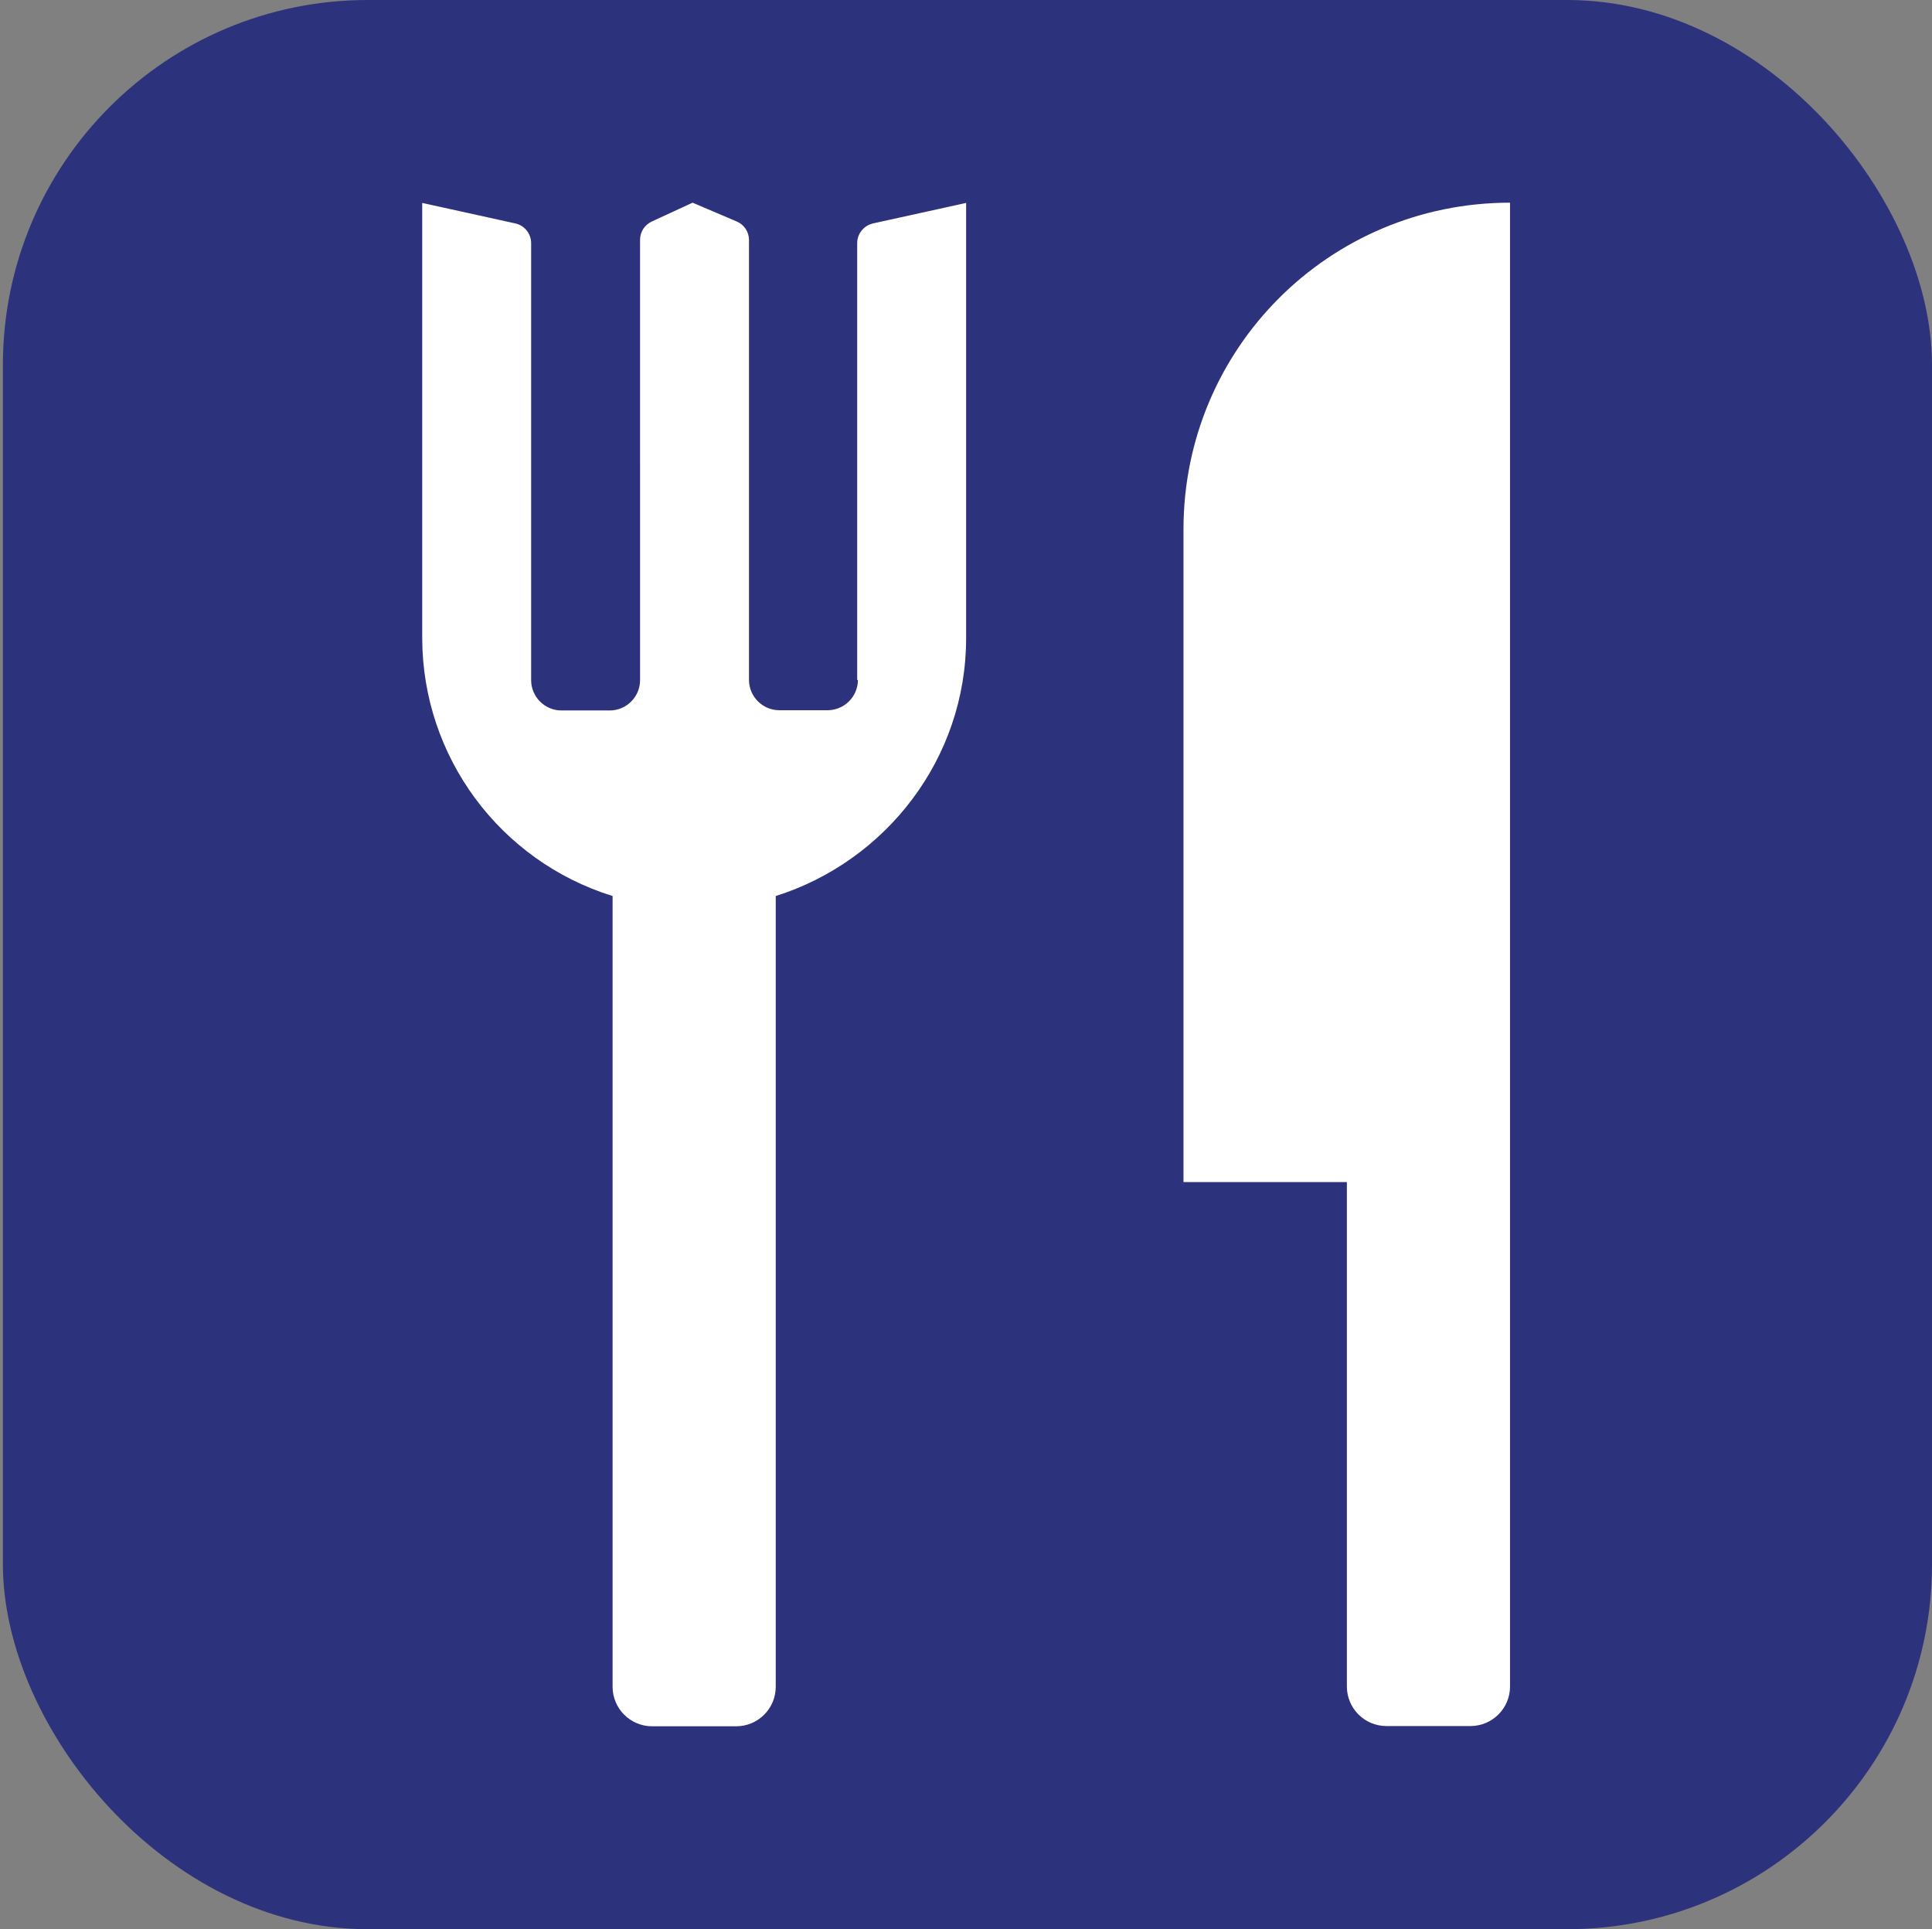 <svg xmlns="http://www.w3.org/2000/svg" viewBox="0 0 80.17 80.05">
  <rect x="0" y="0" width="80.17" height="80.05" fill="#808080" stroke="none"/>
  <rect x=".12" width="80.05" height="80.05" rx="15.14" fill="#2d327d"/>
  <path d="M35.57,28.22V10.09c0-.39.27-.73.66-.82l3.86-.85v18.06c0,5.01-3.34,9.26-7.9,10.7v32.81c0,.91-.74,1.64-1.64,1.64h-3.49c-.91,0-1.64-.74-1.64-1.64v-32.81c-4.69-1.46-7.89-5.79-7.9-10.7V8.42l3.86.85c.38.08.66.42.66.82v18.13c0,.69.56,1.26,1.26,1.26h2c.69,0,1.26-.56,1.26-1.26V9.95c0-.33.19-.62.49-.76l1.69-.78,1.83.78c.31.13.51.43.51.77v18.25c0,.69.56,1.26,1.26,1.26h2c.69,0,1.26-.56,1.26-1.26ZM49.11,49.05v-27.09c0-7.5,6.05-13.55,13.55-13.55v61.57c0,.91-.74,1.64-1.64,1.64h-3.49c-.91,0-1.64-.74-1.64-1.64v-20.93h-6.77Z" fill="#fff" fill-rule="evenodd"/>
</svg>
